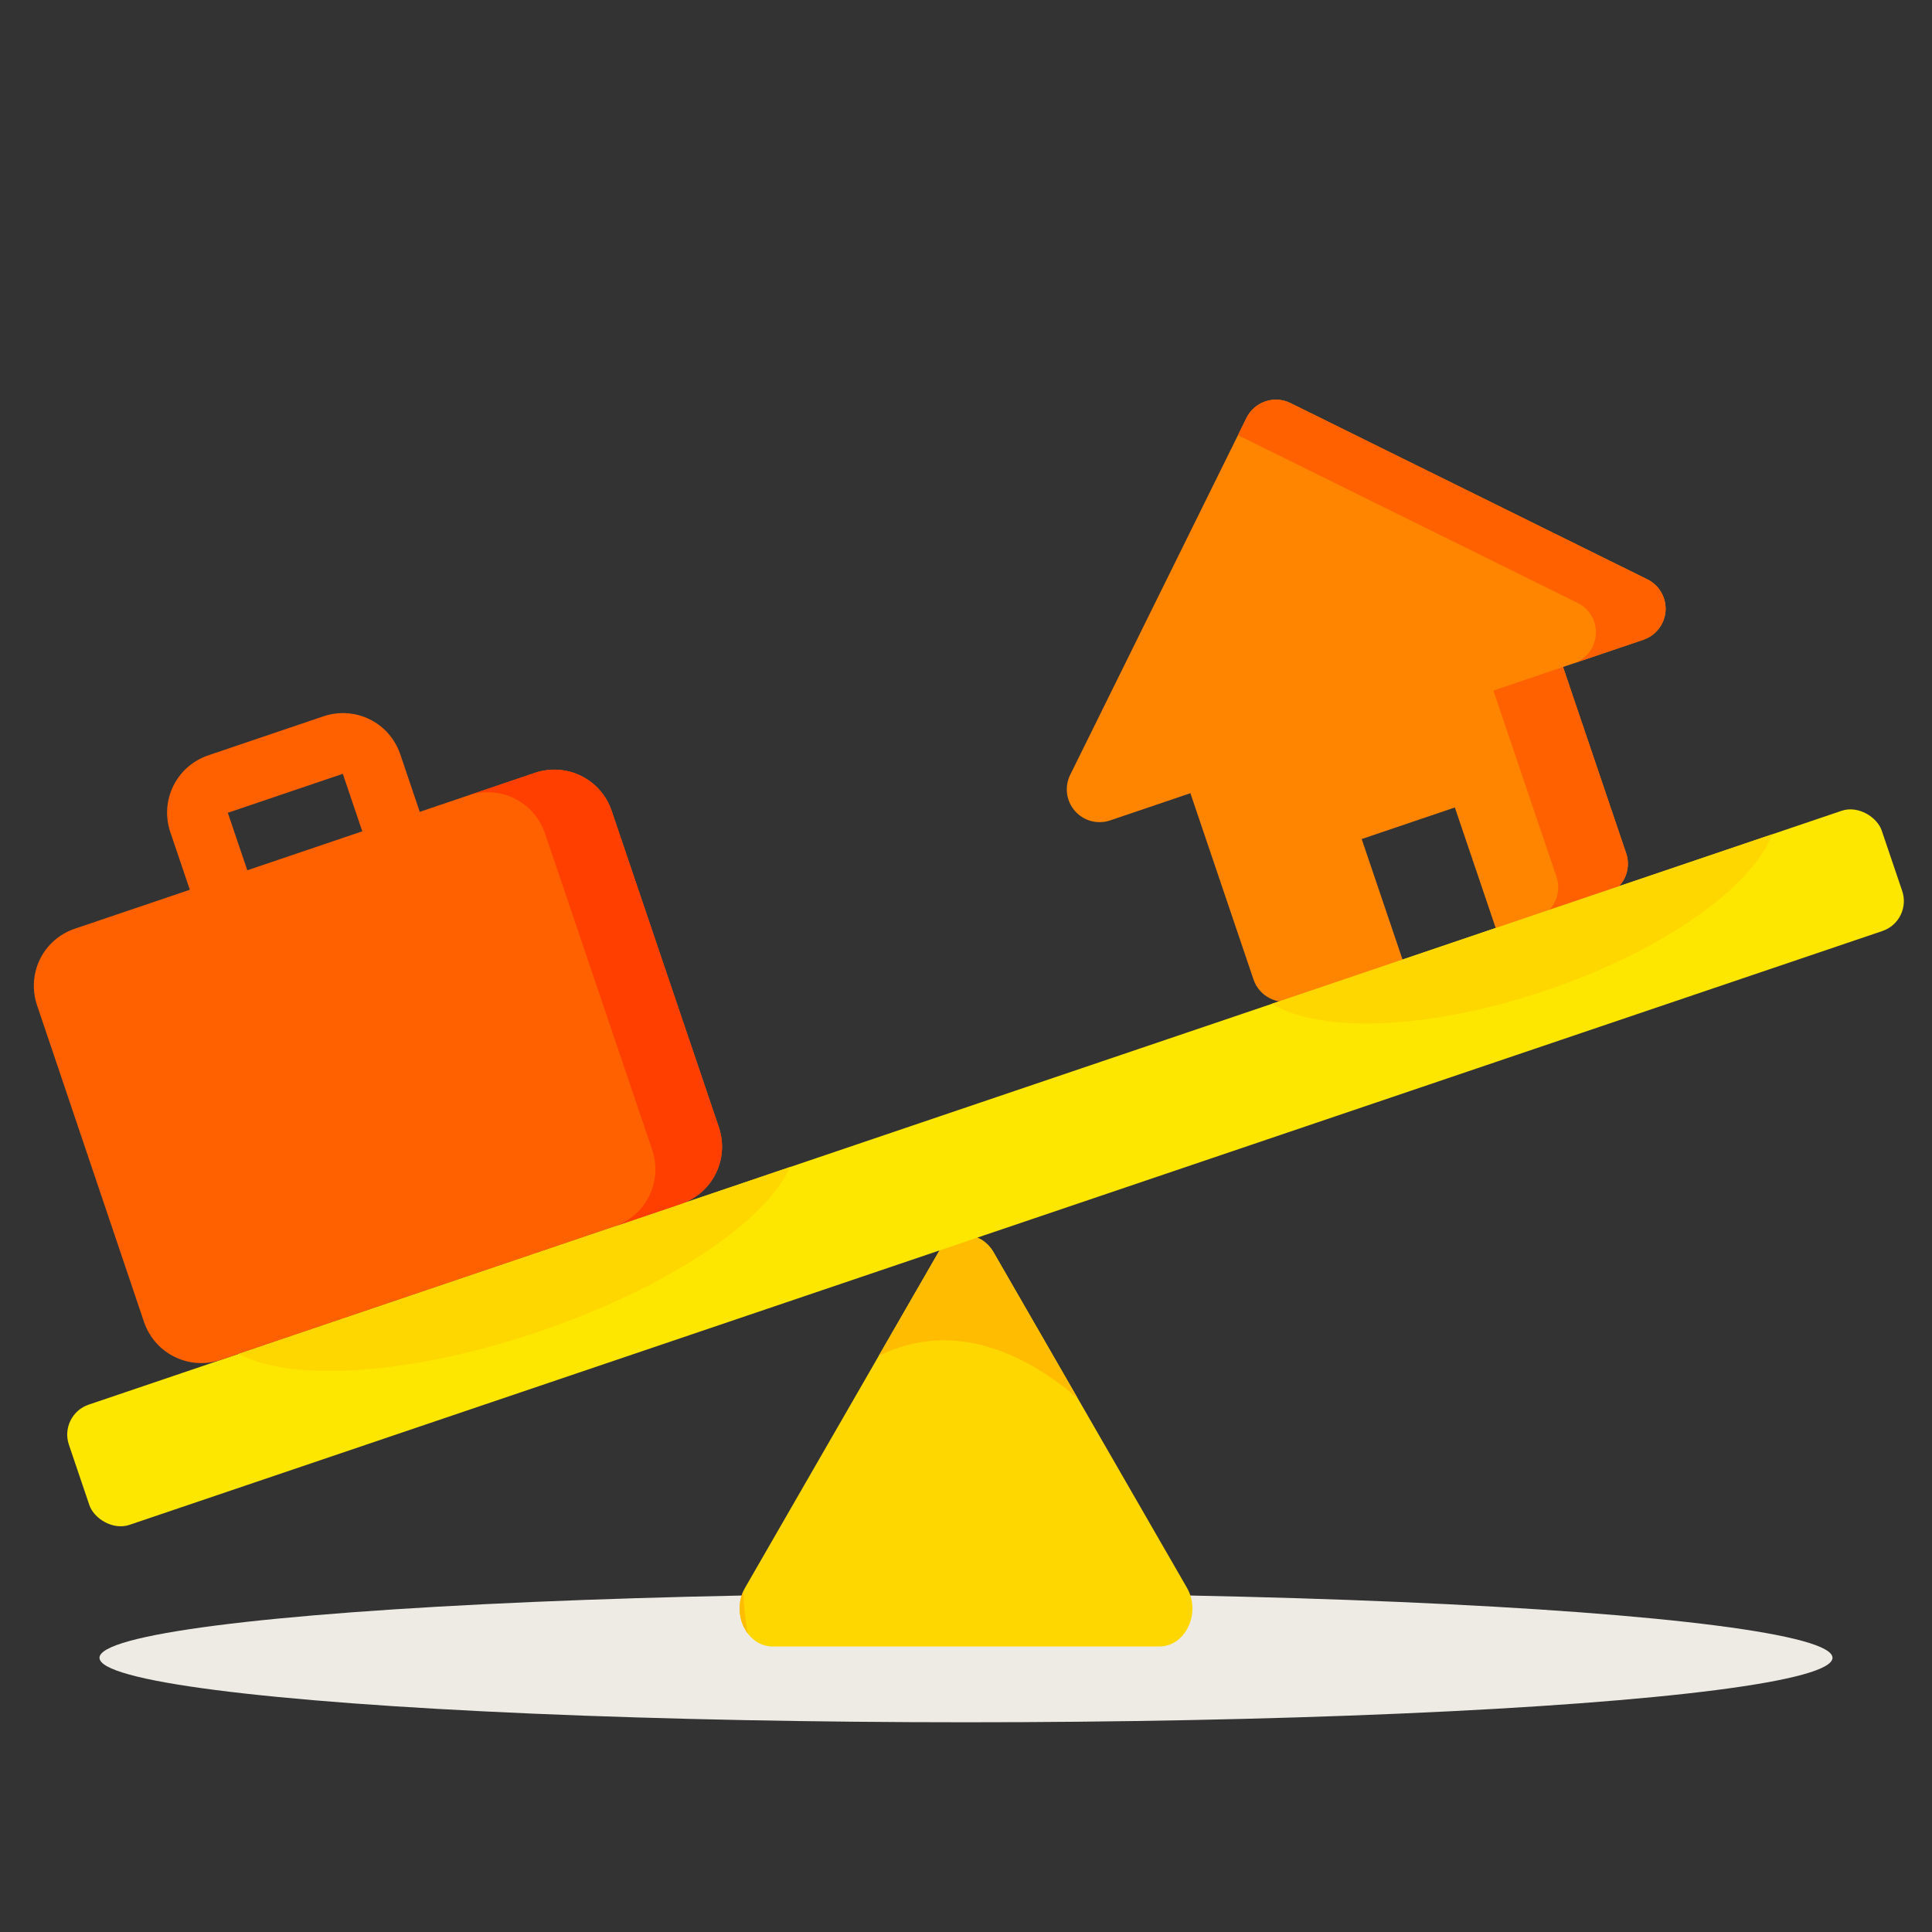 <svg width="200" height="200" viewBox="0 0 200 200" fill="none" xmlns="http://www.w3.org/2000/svg">
<rect x="0" y="0" width="200" height="200" fill="#333333" stroke="none"/>
<ellipse cx="100" cy="171.615" rx="89.7" ry="6.674" fill="#EEEBE4"/>
<path d="M97.137 129.651C98.493 127.299 101.507 127.299 102.863 129.651L122.867 164.357C124.371 166.967 122.736 170.445 120.004 170.445H79.996C77.264 170.445 75.629 166.967 77.133 164.357L97.137 129.651Z" fill="#FFD700"/>
<path d="M76.947 164.725C76.991 166.17 77.142 167.63 77.405 169.093C76.536 167.936 76.263 166.226 76.947 164.725ZM97.137 129.652C98.493 127.301 101.507 127.301 102.863 129.652L111.579 144.776C105.787 139.774 99.013 137.22 92.444 139.72C91.944 139.91 91.456 140.118 90.977 140.339L97.137 129.652Z" fill="#FFBC00"/>
<rect x="6.083" y="146.457" width="198.14" height="13.142" rx="3.269" transform="rotate(-18.715 6.083 146.457)" fill="#FDE600"/>
<path fill-rule="evenodd" clip-rule="evenodd" d="M154.964 96.449L150.607 83.59L140.963 86.857L145.319 99.716L134.068 103.527C133.215 103.816 132.283 103.754 131.476 103.356C130.669 102.957 130.053 102.254 129.764 101.402L123.23 82.113L114.917 84.93C114.281 85.145 113.596 85.167 112.948 84.993C112.299 84.818 111.717 84.456 111.275 83.951C110.833 83.446 110.55 82.821 110.463 82.156C110.376 81.49 110.488 80.814 110.785 80.212L129.036 43.26C129.435 42.453 130.138 41.838 130.99 41.549C131.842 41.26 132.775 41.322 133.582 41.72L170.534 59.971C171.135 60.269 171.635 60.738 171.971 61.319C172.306 61.901 172.461 62.569 172.417 63.238C172.372 63.908 172.131 64.55 171.722 65.082C171.313 65.614 170.755 66.013 170.12 66.229L161.806 69.045L168.341 88.333C168.63 89.186 168.568 90.118 168.169 90.925C167.771 91.733 167.068 92.348 166.215 92.637L154.964 96.449Z" fill="#FF8400"/>
<path d="M161.806 69.046L168.341 88.334C168.629 89.187 168.568 90.119 168.169 90.926C167.77 91.733 167.067 92.349 166.215 92.638L159.002 95.081C159.855 94.792 160.558 94.177 160.956 93.37C161.355 92.562 161.417 91.63 161.128 90.777L154.594 71.489L161.806 69.046Z" fill="#FF6100"/>
<path d="M162.907 68.673C163.542 68.457 164.1 68.058 164.509 67.526C164.918 66.994 165.16 66.352 165.204 65.683C165.248 65.013 165.093 64.345 164.758 63.763C164.423 63.182 163.923 62.713 163.321 62.416L128.154 45.046L129.036 43.261C129.435 42.454 130.137 41.839 130.99 41.55C131.842 41.261 132.774 41.323 133.582 41.721L170.533 59.972C171.135 60.269 171.635 60.739 171.97 61.32C172.305 61.901 172.461 62.569 172.417 63.239C172.372 63.909 172.13 64.55 171.722 65.083C171.313 65.615 170.755 66.014 170.119 66.23L162.907 68.673Z" fill="#FF6100"/>
<path d="M55.355 80.01L43.454 84.042L41.438 78.091C40.319 74.788 36.774 73.037 33.471 74.156L21.569 78.188C18.267 79.307 16.516 82.852 17.634 86.155L19.651 92.106L7.749 96.138C4.446 97.257 2.725 100.792 3.844 104.094L14.902 136.834C16.02 140.137 19.566 141.888 22.868 140.769L70.475 124.641C73.778 123.523 75.529 119.977 74.41 116.675L63.322 83.945C62.203 80.642 58.658 78.891 55.355 80.01ZM37.503 86.058L25.601 90.09L23.585 84.139L35.487 80.107L37.503 86.058Z" fill="#FF6100"/>
<path d="M81.781 120.812C79.319 126.424 69.073 133.349 55.748 137.863C42.424 142.376 30.079 143.105 24.713 140.145L81.781 120.812Z" fill="#FFD700"/>
<path d="M183.455 86.367C181.355 91.857 172.154 98.427 160.061 102.524C147.969 106.62 136.668 106.995 131.664 103.912L183.455 86.367Z" fill="#FFD700"/>
<path d="M55.355 80.012C58.658 78.893 62.203 80.644 63.322 83.946L74.41 116.676C75.529 119.979 73.778 123.524 70.475 124.643L63.574 126.981C66.876 125.862 68.627 122.317 67.508 119.014L56.421 86.284C55.319 83.033 51.867 81.286 48.609 82.299L48.454 82.35L55.355 80.012Z" fill="#FE3F00"/>
</svg>
